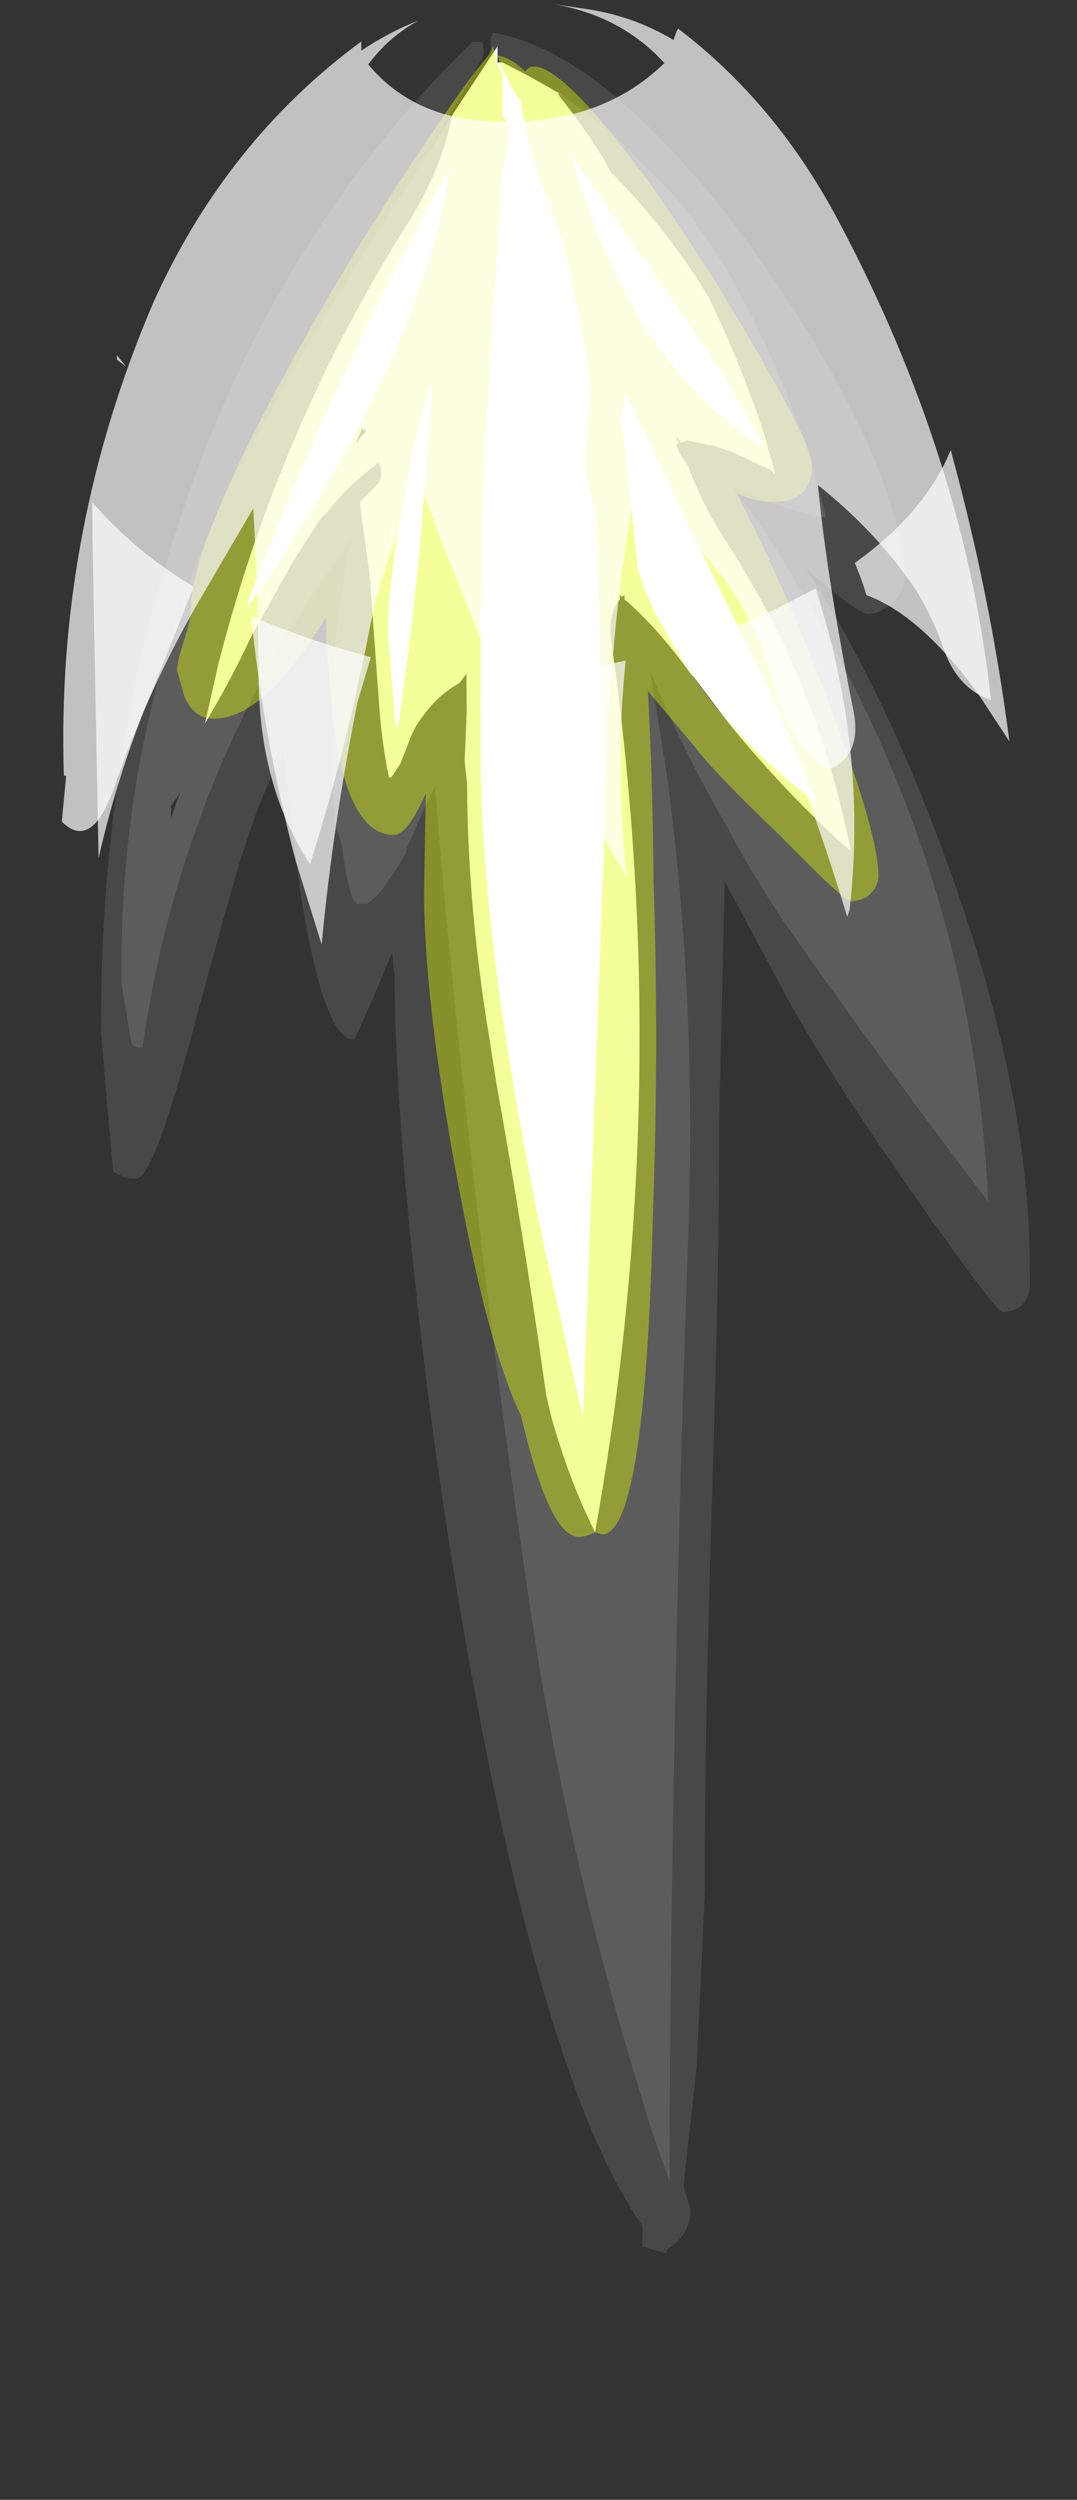 <?xml version="1.0" encoding="UTF-8" standalone="no"?>
<svg xmlns:ffdec="https://www.free-decompiler.com/flash" xmlns:xlink="http://www.w3.org/1999/xlink" ffdec:objectType="frame" height="380.85px" width="164.2px" xmlns="http://www.w3.org/2000/svg">
  <rect width="100%" height="100%" fill="#333333" stroke="none"/>
  <g transform="matrix(1.0, 0.0, 0.0, 1.0, 80.5, 20.45)">
    <use ffdec:characterId="3375" height="20.2" transform="matrix(-0.038, -7, 7, -0.038, -64.078, 323.293)" width="48.35" xlink:href="#shape0"/>
    <use ffdec:characterId="3376" height="20.25" transform="matrix(-0.032, -7, 7, -0.032, -71.048, 111.38)" width="18.7" xlink:href="#shape1"/>
    <use ffdec:characterId="3377" height="19.95" transform="matrix(-0.033, -7, 7, -0.033, -66.11, 123.619)" width="12.85" xlink:href="#shape2"/>
  </g>
  <defs>
    <g id="shape0" transform="matrix(1.0, 0.0, 0.0, 1.0, 42.85, 9.3)">
      <path d="M5.05 -0.65 L5.2 -0.55 4.95 -0.55 4.85 -0.55 4.85 -0.45 Q4.5 0.25 4.1 0.9 L4.2 0.75 4.1 0.8 Q3.4 1.35 2.65 1.8 L2.45 1.9 Q1.45 2.9 0.15 3.75 L-0.25 4.0 Q-1.8 4.75 -3.4 5.25 L-4.15 5.45 -4.05 5.35 -3.65 4.5 -3.5 4.05 -3.5 4.0 Q-3.45 3.8 -3.4 3.55 -3.4 3.5 -3.45 3.4 L-3.3 3.3 -3.35 3.3 -3.45 3.35 -3.5 3.3 -3.65 3.35 -3.95 3.55 Q-4.8 3.85 -5.65 4.4 -8.7 6.35 -12.35 7.05 -12.15 6.8 -11.95 6.6 -10.8 5.4 -9.55 4.4 L-8.55 3.65 -8.5 3.6 Q-7.45 2.85 -6.85 2.15 L-6.75 2.15 -6.8 2.1 -6.75 2.05 -6.85 2.05 Q-7.15 1.8 -7.7 1.85 -17.45 3.2 -27.15 1.4 -26.05 0.85 -24.6 0.45 L-24.15 0.35 Q-20.8 -0.1 -17.35 -0.7 L-16.35 -0.85 Q-13.55 -1.3 -10.85 -1.3 L-10.35 -1.35 -9.3 -1.3 -8.45 -1.3 -8.65 -1.45 Q-8.9 -1.9 -9.3 -2.2 -9.6 -2.45 -9.9 -2.55 L-10.4 -2.75 -10.7 -2.95 -10.7 -3.0 Q-9.95 -3.15 -9.2 -3.2 L-6.25 -3.4 -4.75 -3.6 -4.7 -3.6 -4.3 -3.2 Q-4.15 -3.1 -3.95 -3.15 -3.9 -3.15 -3.85 -3.2 L-4.05 -3.45 Q-4.4 -3.9 -4.9 -4.3 L-5.05 -4.45 -5.35 -4.65 -6.05 -5.1 -7.65 -6.0 Q-8.6 -6.45 -9.5 -7.0 L-8.2 -6.7 Q-3.05 -5.35 1.4 -2.5 2.6 -1.75 3.7 -1.55 L5.05 -0.65 M-3.45 -3.7 L-3.15 -3.45 -3.1 -3.55 -3.6 -3.75 -3.45 -3.7" fill="#ffffff" fill-rule="evenodd" stroke="none"/>
      <path d="M-7.7 -4.15 L-5.95 -3.9 -5.55 -3.8 -5.5 -3.8 -5.95 -4.1 -6.0 -4.15 -6.8 -4.7 -7.65 -5.25 Q-11.8 -7.7 -16.55 -8.4 L-16.55 -8.5 -16.5 -8.6 Q-16.45 -8.65 -16.4 -8.65 L-15.15 -8.85 Q-8.35 -8.9 -2.55 -5.45 L-1.15 -4.65 0.45 -3.65 1.05 -3.25 2.85 -2.1 3.7 -1.55 Q2.6 -1.75 1.4 -2.5 -3.05 -5.35 -8.2 -6.7 L-9.5 -7.0 Q-8.6 -6.45 -7.65 -6.0 L-6.05 -5.1 -5.35 -4.65 -5.05 -4.45 -4.9 -4.3 Q-4.4 -3.9 -4.05 -3.45 L-3.85 -3.2 Q-3.9 -3.15 -3.95 -3.15 -4.15 -3.1 -4.3 -3.2 L-4.7 -3.6 -4.75 -3.6 -6.25 -3.4 -9.2 -3.2 Q-9.95 -3.15 -10.7 -3.0 L-10.7 -2.95 -10.4 -2.75 -9.9 -2.55 Q-9.6 -2.45 -9.3 -2.2 -8.9 -1.9 -8.65 -1.45 L-8.45 -1.3 -9.3 -1.3 -10.35 -1.35 -10.85 -1.3 Q-13.55 -1.3 -16.35 -0.85 L-17.35 -0.7 Q-20.8 -0.1 -24.15 0.35 L-24.6 0.45 Q-26.05 0.85 -27.15 1.4 -17.45 3.2 -7.7 1.85 -7.15 1.8 -6.85 2.05 L-6.75 2.05 -6.8 2.1 -6.75 2.15 -6.85 2.15 Q-7.45 2.85 -8.5 3.6 L-8.55 3.65 -9.55 4.4 Q-10.8 5.4 -11.95 6.6 -12.15 6.8 -12.35 7.05 -8.7 6.35 -5.65 4.4 -4.8 3.85 -3.95 3.55 L-3.65 3.35 -3.5 3.3 -3.45 3.35 -3.35 3.3 -3.3 3.3 -3.45 3.4 Q-3.4 3.5 -3.4 3.55 -3.45 3.8 -3.5 4.0 L-3.5 4.05 -3.65 4.5 -4.05 5.35 -4.15 5.45 -3.4 5.25 Q-1.8 4.75 -0.25 4.0 L0.15 3.75 Q1.45 2.9 2.45 1.9 L2.65 1.8 Q3.4 1.35 4.1 0.8 L4.2 0.75 4.1 0.9 3.35 1.9 3.3 1.95 1.85 3.35 Q0.8 4.2 -0.5 4.85 -2.85 6.05 -5.1 6.55 -4.95 5.75 -4.65 5.05 L-4.4 4.5 -5.15 5.05 Q-6.35 5.85 -7.65 6.55 -13.45 9.75 -20.0 10.0 -17.15 7.85 -14.2 5.8 -13.05 5.0 -11.8 4.35 -10.15 3.4 -8.4 2.7 L-10.65 3.05 Q-15.65 3.7 -21.05 3.45 -31.05 3.05 -40.4 2.95 L-41.3 2.95 -40.15 2.55 -39.3 2.3 Q-34.85 0.95 -29.95 0.15 L-28.95 0.0 Q-20.6 -1.2 -12.2 -1.9 L-10.9 -2.0 -11.3 -2.2 -12.2 -2.6 -12.35 -2.65 Q-12.65 -2.8 -12.9 -3.0 -13.25 -3.2 -13.45 -3.5 L-13.45 -3.7 -13.35 -3.8 Q-12.9 -3.95 -12.4 -4.0 -12.0 -4.05 -11.7 -4.2 L-9.8 -4.25 -9.55 -4.25 -8.45 -4.2 -7.7 -4.15 M-11.55 -7.75 L-11.0 -7.55 -11.3 -7.75 -11.55 -7.75" fill="#ffffff" fill-opacity="0.2" fill-rule="evenodd" stroke="none"/>
      <path d="M2.85 -2.1 L1.05 -3.25 0.45 -3.65 -1.15 -4.65 -2.55 -5.45 Q-8.35 -8.9 -15.15 -8.85 L-16.4 -8.65 Q-16.45 -8.65 -16.5 -8.6 L-16.55 -8.5 -16.55 -8.4 Q-11.8 -7.7 -7.65 -5.25 L-6.8 -4.7 -6.0 -4.15 -5.95 -4.1 -5.5 -3.8 -5.55 -3.8 -5.95 -3.9 -7.7 -4.15 -7.8 -4.2 -8.45 -4.2 -9.55 -4.25 -9.8 -4.25 -11.7 -4.2 Q-12.0 -4.05 -12.4 -4.0 -12.9 -3.95 -13.35 -3.8 L-13.45 -3.7 -13.45 -3.5 Q-13.25 -3.2 -12.9 -3.0 -12.65 -2.8 -12.35 -2.65 L-12.2 -2.6 -11.3 -2.2 -10.9 -2.0 -12.2 -1.9 Q-20.6 -1.2 -28.95 0.0 L-29.95 0.15 Q-34.85 0.95 -39.3 2.3 L-40.15 2.55 -41.3 2.95 -40.4 2.95 Q-31.05 3.05 -21.05 3.45 -15.65 3.7 -10.65 3.05 L-8.4 2.7 Q-10.15 3.4 -11.8 4.35 -13.05 5.0 -14.2 5.8 -17.15 7.85 -20.0 10.0 -13.45 9.75 -7.65 6.55 -6.35 5.85 -5.15 5.05 L-4.4 4.5 -4.65 5.05 Q-4.95 5.75 -5.1 6.55 -2.85 6.05 -0.5 4.85 0.8 4.2 1.85 3.35 L3.3 1.95 3.35 1.9 4.1 0.9 Q4.5 0.25 4.85 -0.45 L4.95 -0.55 5.2 -0.55 5.05 -0.65 5.2 -0.7 5.4 -0.7 Q5.45 -0.65 5.5 -0.65 5.25 0.8 3.7 2.45 2.35 3.9 0.3 5.3 -1.6 6.6 -3.45 7.45 -5.35 8.25 -6.35 8.25 -6.7 8.25 -6.95 8.0 -7.2 7.7 -7.2 7.45 -7.2 7.25 -6.2 6.1 -8.6 7.65 -11.95 8.9 -17.25 10.9 -21.35 10.9 L-21.9 10.9 Q-22.4 10.8 -22.4 10.3 -22.4 10.15 -19.8 8.35 -17.05 6.45 -15.55 5.65 L-13.0 4.3 -18.25 4.15 Q-20.95 4.15 -26.45 3.95 -31.9 3.75 -34.95 3.75 L-38.8 3.55 -41.4 3.25 -41.9 3.4 Q-42.1 3.4 -42.35 3.3 -42.6 3.15 -42.75 2.9 L-42.85 2.85 -42.7 2.35 -42.25 2.35 Q-39.25 0.25 -29.7 -1.4 -25.65 -2.1 -21.6 -2.5 -17.65 -2.9 -15.1 -2.9 L-14.5 -2.95 Q-16.4 -3.75 -16.4 -3.8 -16.4 -4.45 -13.15 -4.95 L-10.1 -5.3 Q-11.25 -5.85 -12.05 -6.1 -12.55 -6.3 -16.55 -7.4 -19.4 -8.2 -19.4 -8.55 -19.4 -8.75 -19.35 -8.85 L-19.25 -9.05 -17.5 -9.2 -16.2 -9.3 Q-10.4 -9.3 -5.3 -7.6 1.0 -5.55 5.3 -1.1 L5.3 -0.9 Q5.3 -0.85 5.05 -0.85 4.95 -0.85 3.45 -1.75 L2.85 -2.1" fill="#ffffff" fill-opacity="0.102" fill-rule="evenodd" stroke="none"/>
      <path d="M0.4 -0.6 L-3.25 -0.85 Q-5.6 -1.0 -10.3 -1.0 -14.4 -1.0 -20.8 0.3 L-24.65 1.15 -11.6 1.7 -5.05 1.55 Q-4.05 1.3 -3.8 1.3 L-2.3 1.45 Q-1.1 1.3 0.7 0.9 L0.95 0.85 Q1.7 0.55 2.5 0.3 3.7 -0.05 4.05 -0.05 L4.05 -0.1 Q4.75 -0.5 5.0 -0.55 4.95 -0.25 4.65 0.05 4.95 0.25 4.4 0.9 3.65 1.75 1.7 3.1 0.0 4.25 -1.8 5.25 -3.55 6.25 -3.95 6.25 -4.75 6.25 -4.75 5.4 -4.75 5.0 -4.55 4.6 -6.7 5.7 -9.3 6.65 -12.0 7.65 -12.9 7.65 -13.15 7.65 -13.35 7.4 -13.45 7.2 -13.45 7.05 -13.45 6.9 -12.0 5.5 -10.65 4.1 -10.05 3.65 L-8.85 2.65 Q-10.95 2.75 -13.0 2.75 -16.6 2.85 -20.15 2.7 -27.2 2.5 -27.2 1.55 L-27.15 1.4 Q-27.25 1.2 -27.25 1.05 -27.25 0.4 -24.6 -0.2 -23.25 -0.85 -20.05 -1.45 -15.8 -2.25 -13.25 -2.25 L-11.05 -2.2 Q-11.95 -2.6 -11.95 -2.9 -11.95 -3.9 -9.5 -4.2 L-7.85 -4.35 -7.2 -4.35 Q-9.4 -5.7 -9.4 -6.8 -9.4 -7.25 -8.9 -7.45 L-8.35 -7.6 Q-8.15 -7.6 -7.7 -7.45 -7.25 -7.3 -7.05 -7.3 -5.45 -7.3 -0.55 -4.45 1.4 -3.3 3.0 -2.2 4.5 -1.2 5.0 -0.75 L5.2 -0.65 4.8 -0.55 Q4.55 -0.4 4.4 -0.45 L3.7 -0.45 Q3.45 -0.3 3.3 -0.3 3.15 -0.3 2.5 -0.45 L0.4 -0.6 M-9.6 -2.8 Q-8.05 -2.55 -5.7 -2.3 L-2.1 -2.0 -2.75 -2.25 Q-3.6 -2.45 -4.7 -2.65 -6.45 -3.0 -7.6 -3.0 L-9.6 -2.85 -9.6 -2.8 M-6.95 -6.05 Q-4.55 -4.3 -2.1 -3.15 L-1.4 -2.8 -0.65 -2.5 Q1.1 -1.8 2.55 -1.6 -1.5 -3.95 -6.85 -6.05 L-6.95 -6.05 M-2.85 2.1 L-6.2 2.45 Q-6.9 2.65 -7.55 3.05 -9.6 4.1 -11.3 6.3 -9.75 5.75 -6.8 4.3 -3.05 2.5 -2.35 2.2 L-2.4 2.2 -2.85 2.1 M-3.6 5.2 Q-2.45 4.7 -0.3 3.2 2.35 1.35 2.85 1.05 L2.8 1.05 Q0.85 1.6 -0.45 2.35 -2.35 3.4 -3.6 5.2" fill="#e7ff00" fill-opacity="0.4" fill-rule="evenodd" stroke="none"/>
    </g>
    <g id="shape1" transform="matrix(1.0, 0.0, 0.0, 1.0, 16.95, 10.3)">
      <path d="M1.4 -2.45 Q1.05 -3.1 0.45 -3.55 -0.7 -2.6 -0.8 -0.95 -0.95 1.45 0.45 2.9 1.5 1.95 1.75 0.45 L1.65 1.1 Q1.5 2.2 0.95 3.1 1.1 3.15 1.2 3.2 -0.45 5.35 -3.05 6.7 -8.2 9.4 -13.45 9.95 -13.2 9.25 -12.4 8.95 -11.65 8.7 -11.0 8.3 -9.75 7.45 -8.75 6.2 -10.85 6.4 -13.65 6.95 -14.65 7.15 -14.95 6.4 -14.35 5.5 -13.0 5.2 -11.5 4.8 -10.35 3.8 -9.4 3.0 -8.45 2.3 -11.25 1.7 -15.15 1.55 -15.8 1.5 -16.2 1.1 -15.5 0.15 -14.2 -0.35 -12.3 -1.05 -10.45 -1.8 -9.55 -2.15 -8.7 -2.45 -10.1 -3.2 -11.7 -3.55 -14.5 -4.1 -16.95 -4.9 -15.25 -6.0 -12.85 -6.0 -11.0 -6.0 -9.2 -6.1 L-11.4 -7.4 Q-13.25 -8.45 -15.25 -9.15 -16.65 -9.65 -16.0 -10.3 L-15.0 -10.2 -15.0 -10.25 Q-9.65 -10.4 -4.7 -8.25 -1.2 -6.65 0.95 -3.7 L0.75 -3.7 Q1.15 -3.1 1.4 -2.45" fill="#ffffff" fill-opacity="0.698" fill-rule="evenodd" stroke="none"/>
    </g>
    <g id="shape2" transform="matrix(1.0, 0.0, 0.0, 1.0, 22.7, 10.05)">
      <path d="M-15.15 6.8 Q-14.8 6.7 -14.45 6.55 -13.35 8.1 -12.0 8.65 -15.15 9.5 -18.35 9.9 L-17.35 9.25 Q-15.6 8.0 -15.15 6.8 M-15.0 5.7 L-15.35 5.8 Q-18.7 6.8 -22.0 6.4 L-22.15 6.35 Q-19.3 5.5 -16.55 4.35 L-15.8 4.0 Q-15.55 4.65 -15.2 5.3 L-15.0 5.7 M-9.85 -9.5 L-10.1 -9.3 -9.95 -9.5 -9.85 -9.5 M-17.5 -0.4 L-16.8 -0.65 Q-16.8 0.45 -16.55 1.55 -18.9 1.3 -21.25 1.55 -19.45 0.45 -17.5 -0.4 M-17.45 -4.3 Q-20.15 -4.85 -22.7 -5.1 L-20.9 -5.65 Q-18.2 -6.35 -15.55 -6.6 -16.1 -5.3 -16.45 -4.0 -16.95 -4.15 -17.45 -4.3 M-13.8 -10.05 L-13.05 -10.05 Q-14.15 -9.1 -14.9 -7.85 L-17.0 -8.7 Q-18.85 -9.5 -20.8 -9.95 L-13.8 -10.05 M-18.9 0.6 L-19.3 0.8 -19.1 0.8 -18.9 0.6" fill="#ffffff" fill-opacity="0.698" fill-rule="evenodd" stroke="none"/>
    </g>
  </defs>
</svg>
